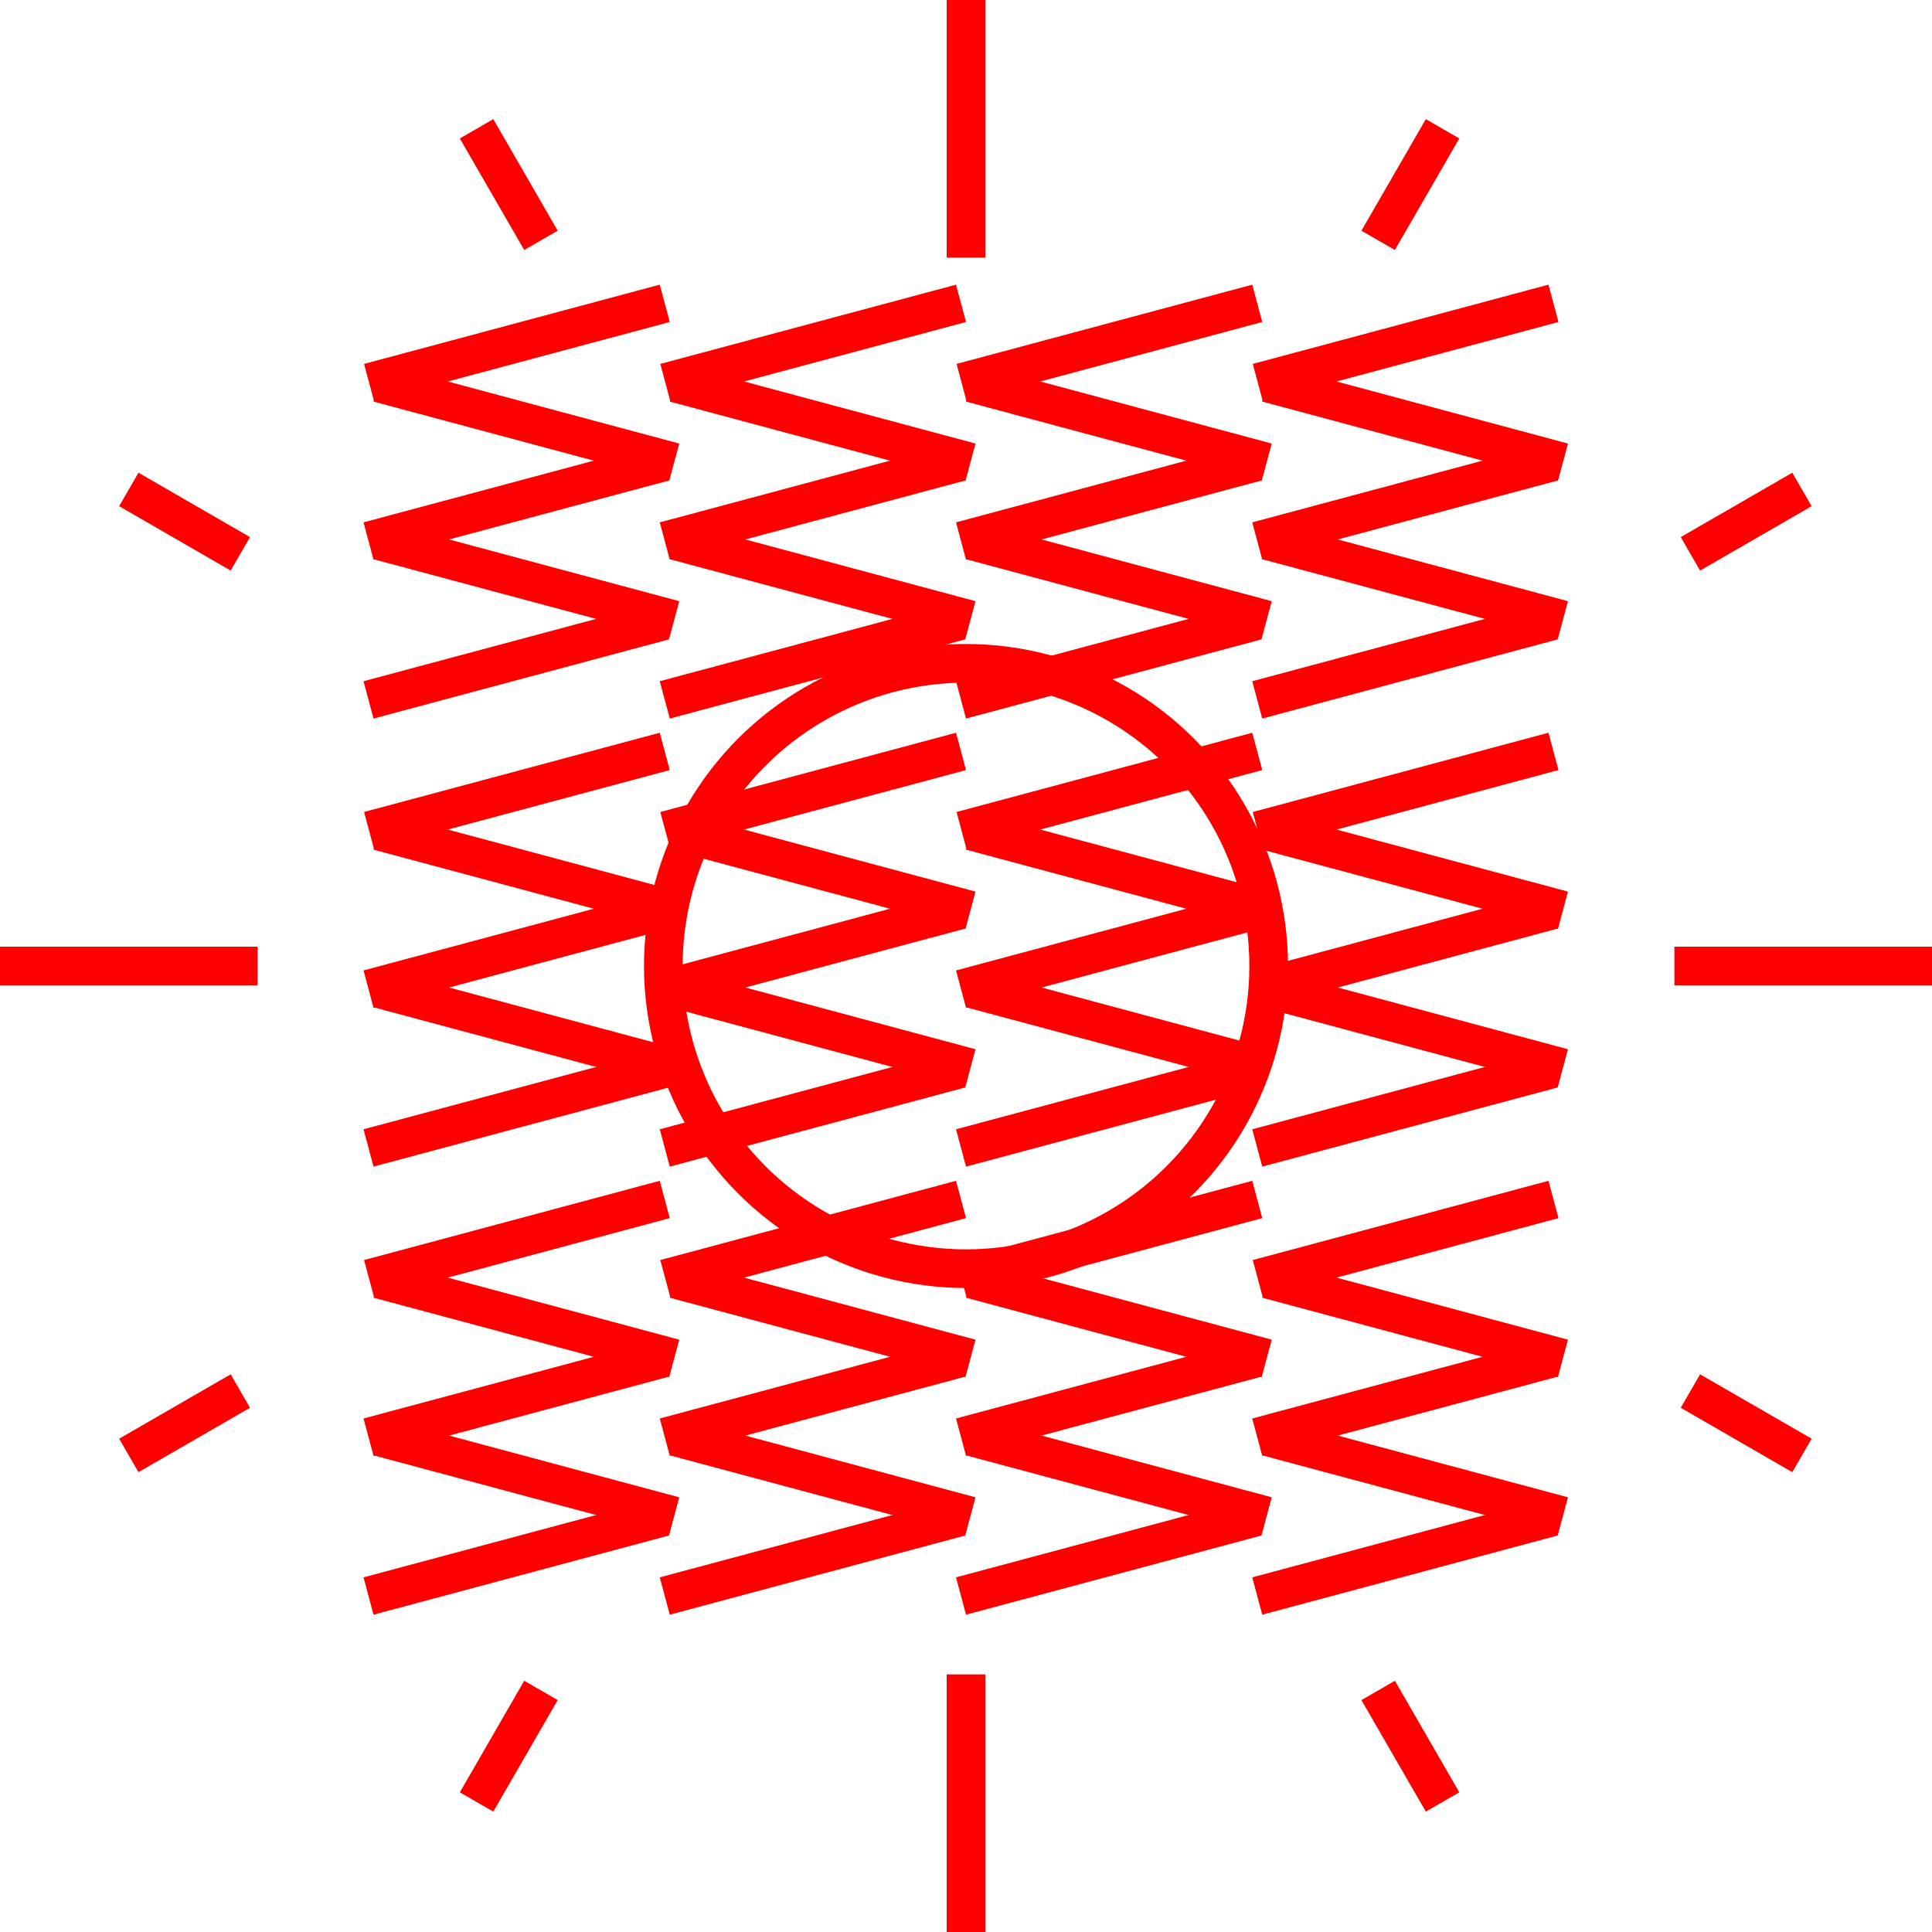 <svg width="150" height="150" viewBox="0 0 150 150" fill="none" xmlns="http://www.w3.org/2000/svg">
<path d="M0 75H10H20M150 75H140H130" stroke="#FF0000" stroke-width="3"/>
<path d="M10 113L18.66 108M139.904 38L131.244 43" stroke="#FF0000" stroke-width="3"/>
<path d="M10 38L18.66 43M139.904 113L131.244 108" stroke="#FF0000" stroke-width="3"/>
<path d="M37 139.904L42 131.244M112 10L107 18.66" stroke="#FF0000" stroke-width="3"/>
<path d="M37 10L42 18.66M112 139.904L107 131.244" stroke="#FF0000" stroke-width="3"/>
<path d="M75 150V140V130M75 0V10V20" stroke="#FF0000" stroke-width="3"/>
<line x1="28.654" y1="29.703" x2="51.612" y2="23.551" stroke="#FF0000" stroke-width="3"/>
<line x1="28.612" y1="54.339" x2="51.57" y2="48.187" stroke="#FF0000" stroke-width="3"/>
<line x1="28.612" y1="42.005" x2="51.57" y2="35.853" stroke="#FF0000" stroke-width="3"/>
<line y1="-1.5" x2="23.769" y2="-1.5" transform="matrix(-0.966 -0.259 -0.259 0.966 51.959 37.335)" stroke="#FF0000" stroke-width="3"/>
<line y1="-1.5" x2="23.769" y2="-1.5" transform="matrix(-0.966 -0.259 -0.259 0.966 51.959 49.573)" stroke="#FF0000" stroke-width="3"/>
<line x1="51.655" y1="29.703" x2="74.613" y2="23.551" stroke="#FF0000" stroke-width="3"/>
<line x1="51.613" y1="54.339" x2="74.571" y2="48.187" stroke="#FF0000" stroke-width="3"/>
<line x1="51.613" y1="42.005" x2="74.571" y2="35.853" stroke="#FF0000" stroke-width="3"/>
<line y1="-1.5" x2="23.769" y2="-1.5" transform="matrix(-0.966 -0.259 -0.259 0.966 74.96 37.335)" stroke="#FF0000" stroke-width="3"/>
<line y1="-1.5" x2="23.769" y2="-1.5" transform="matrix(-0.966 -0.259 -0.259 0.966 74.96 49.573)" stroke="#FF0000" stroke-width="3"/>
<line x1="74.655" y1="29.703" x2="97.613" y2="23.551" stroke="#FF0000" stroke-width="3"/>
<line x1="74.613" y1="54.339" x2="97.571" y2="48.187" stroke="#FF0000" stroke-width="3"/>
<line x1="74.613" y1="42.005" x2="97.571" y2="35.853" stroke="#FF0000" stroke-width="3"/>
<line y1="-1.5" x2="23.769" y2="-1.5" transform="matrix(-0.966 -0.259 -0.259 0.966 97.96 37.335)" stroke="#FF0000" stroke-width="3"/>
<line y1="-1.5" x2="23.769" y2="-1.5" transform="matrix(-0.966 -0.259 -0.259 0.966 97.96 49.573)" stroke="#FF0000" stroke-width="3"/>
<line x1="28.654" y1="64.491" x2="51.612" y2="58.339" stroke="#FF0000" stroke-width="3"/>
<line x1="28.612" y1="89.126" x2="51.57" y2="82.975" stroke="#FF0000" stroke-width="3"/>
<line x1="28.612" y1="76.793" x2="51.57" y2="70.641" stroke="#FF0000" stroke-width="3"/>
<line y1="-1.5" x2="23.769" y2="-1.5" transform="matrix(-0.966 -0.259 -0.259 0.966 51.959 72.123)" stroke="#FF0000" stroke-width="3"/>
<line y1="-1.5" x2="23.769" y2="-1.5" transform="matrix(-0.966 -0.259 -0.259 0.966 51.959 84.36)" stroke="#FF0000" stroke-width="3"/>
<line x1="51.655" y1="64.491" x2="74.613" y2="58.339" stroke="#FF0000" stroke-width="3"/>
<line x1="51.613" y1="89.126" x2="74.571" y2="82.975" stroke="#FF0000" stroke-width="3"/>
<line x1="51.613" y1="76.793" x2="74.571" y2="70.641" stroke="#FF0000" stroke-width="3"/>
<line y1="-1.5" x2="23.769" y2="-1.5" transform="matrix(-0.966 -0.259 -0.259 0.966 74.96 72.123)" stroke="#FF0000" stroke-width="3"/>
<line y1="-1.5" x2="23.769" y2="-1.5" transform="matrix(-0.966 -0.259 -0.259 0.966 74.96 84.36)" stroke="#FF0000" stroke-width="3"/>
<line x1="74.655" y1="64.491" x2="97.613" y2="58.339" stroke="#FF0000" stroke-width="3"/>
<line x1="74.613" y1="89.126" x2="97.571" y2="82.975" stroke="#FF0000" stroke-width="3"/>
<line x1="74.613" y1="76.793" x2="97.571" y2="70.641" stroke="#FF0000" stroke-width="3"/>
<line y1="-1.5" x2="23.769" y2="-1.5" transform="matrix(-0.966 -0.259 -0.259 0.966 97.96 72.123)" stroke="#FF0000" stroke-width="3"/>
<line y1="-1.5" x2="23.769" y2="-1.5" transform="matrix(-0.966 -0.259 -0.259 0.966 97.96 84.36)" stroke="#FF0000" stroke-width="3"/>
<line x1="28.654" y1="99.278" x2="51.612" y2="93.126" stroke="#FF0000" stroke-width="3"/>
<line x1="28.612" y1="123.914" x2="51.57" y2="117.762" stroke="#FF0000" stroke-width="3"/>
<line x1="28.612" y1="111.58" x2="51.57" y2="105.429" stroke="#FF0000" stroke-width="3"/>
<line y1="-1.5" x2="23.769" y2="-1.5" transform="matrix(-0.966 -0.259 -0.259 0.966 51.959 106.91)" stroke="#FF0000" stroke-width="3"/>
<line y1="-1.5" x2="23.769" y2="-1.5" transform="matrix(-0.966 -0.259 -0.259 0.966 51.959 119.148)" stroke="#FF0000" stroke-width="3"/>
<line x1="51.655" y1="99.278" x2="74.613" y2="93.126" stroke="#FF0000" stroke-width="3"/>
<line x1="51.613" y1="123.914" x2="74.571" y2="117.762" stroke="#FF0000" stroke-width="3"/>
<line x1="51.613" y1="111.58" x2="74.571" y2="105.429" stroke="#FF0000" stroke-width="3"/>
<line y1="-1.5" x2="23.769" y2="-1.5" transform="matrix(-0.966 -0.259 -0.259 0.966 74.96 106.91)" stroke="#FF0000" stroke-width="3"/>
<line y1="-1.5" x2="23.769" y2="-1.5" transform="matrix(-0.966 -0.259 -0.259 0.966 74.96 119.148)" stroke="#FF0000" stroke-width="3"/>
<line x1="74.655" y1="99.278" x2="97.613" y2="93.126" stroke="#FF0000" stroke-width="3"/>
<line x1="74.613" y1="123.914" x2="97.571" y2="117.762" stroke="#FF0000" stroke-width="3"/>
<line x1="74.613" y1="111.58" x2="97.571" y2="105.429" stroke="#FF0000" stroke-width="3"/>
<line y1="-1.5" x2="23.769" y2="-1.5" transform="matrix(-0.966 -0.259 -0.259 0.966 97.96 106.91)" stroke="#FF0000" stroke-width="3"/>
<line y1="-1.5" x2="23.769" y2="-1.5" transform="matrix(-0.966 -0.259 -0.259 0.966 97.96 119.148)" stroke="#FF0000" stroke-width="3"/>
<line x1="97.654" y1="29.703" x2="120.612" y2="23.551" stroke="#FF0000" stroke-width="3"/>
<line x1="97.612" y1="54.339" x2="120.57" y2="48.187" stroke="#FF0000" stroke-width="3"/>
<line x1="97.612" y1="42.005" x2="120.57" y2="35.853" stroke="#FF0000" stroke-width="3"/>
<line y1="-1.5" x2="23.769" y2="-1.5" transform="matrix(-0.966 -0.259 -0.259 0.966 120.959 37.335)" stroke="#FF0000" stroke-width="3"/>
<line y1="-1.5" x2="23.769" y2="-1.5" transform="matrix(-0.966 -0.259 -0.259 0.966 120.959 49.573)" stroke="#FF0000" stroke-width="3"/>
<line x1="97.654" y1="64.491" x2="120.612" y2="58.339" stroke="#FF0000" stroke-width="3"/>
<line x1="97.612" y1="89.126" x2="120.57" y2="82.975" stroke="#FF0000" stroke-width="3"/>
<line x1="97.612" y1="76.793" x2="120.57" y2="70.641" stroke="#FF0000" stroke-width="3"/>
<line y1="-1.5" x2="23.769" y2="-1.5" transform="matrix(-0.966 -0.259 -0.259 0.966 120.959 72.123)" stroke="#FF0000" stroke-width="3"/>
<line y1="-1.5" x2="23.769" y2="-1.5" transform="matrix(-0.966 -0.259 -0.259 0.966 120.959 84.36)" stroke="#FF0000" stroke-width="3"/>
<line x1="97.654" y1="99.278" x2="120.612" y2="93.126" stroke="#FF0000" stroke-width="3"/>
<line x1="97.612" y1="123.914" x2="120.57" y2="117.762" stroke="#FF0000" stroke-width="3"/>
<line x1="97.612" y1="111.58" x2="120.57" y2="105.429" stroke="#FF0000" stroke-width="3"/>
<line y1="-1.5" x2="23.769" y2="-1.5" transform="matrix(-0.966 -0.259 -0.259 0.966 120.959 106.91)" stroke="#FF0000" stroke-width="3"/>
<line y1="-1.5" x2="23.769" y2="-1.5" transform="matrix(-0.966 -0.259 -0.259 0.966 120.959 119.148)" stroke="#FF0000" stroke-width="3"/>
<g style="mix-blend-mode:exclusion">
<circle cx="75" cy="75" r="23.5" stroke="#FF0000" stroke-width="3"/>
</g>
</svg>
